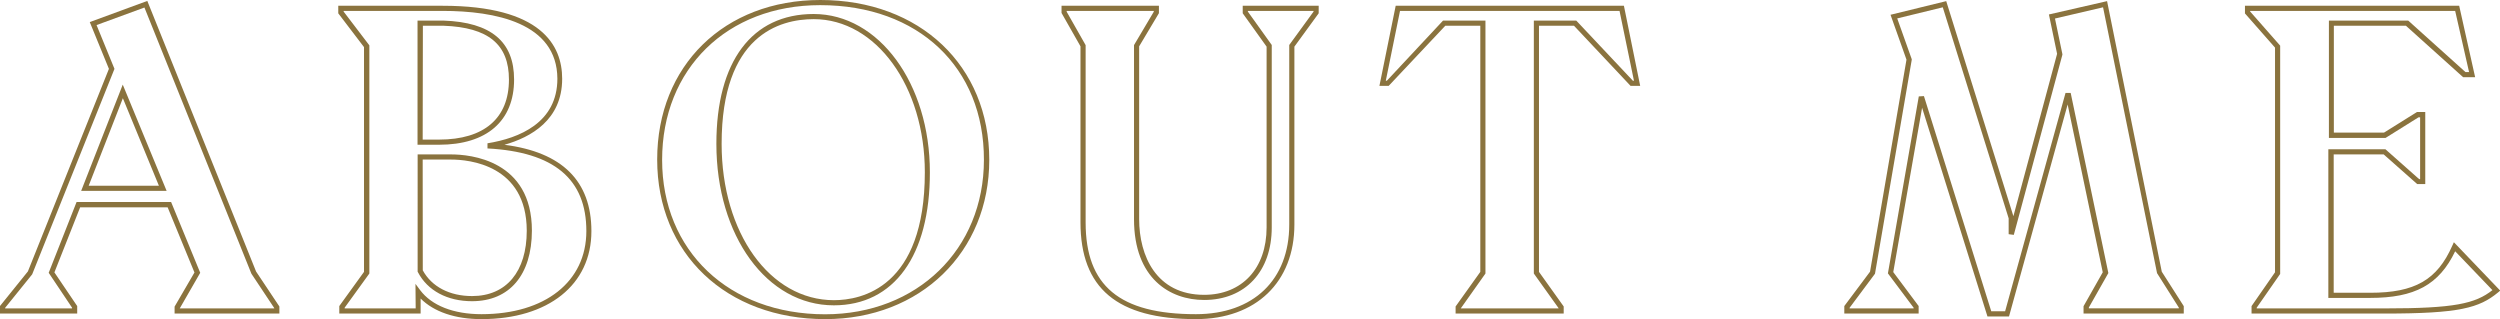 <svg id="Layer_1" data-name="Layer 1" xmlns="http://www.w3.org/2000/svg" viewBox="0 0 485.71 62.04"><defs><style>.cls-1{isolation:isolate;}.cls-2{fill:#8a733e;}</style></defs><g id="ABOUT_ME" data-name="ABOUT ME" class="cls-1"><g class="cls-1"><path class="cls-2" d="M54.28,60.92H33.92V59.57l3.86-6.63L32.57,40.28h-17l-5,12.64L15,59.47v1.45H0V59.45l5.42-6.72L21.16,13.38,17.44,4.29,28.62.18,49.75,52.75l4.53,6.8Zm-19.36-1H53.28v-.07l-4.44-6.68L28.06,1.46l-9.3,3.41,3.48,8.51L6.25,53.3,1,59.8v.12H14v-.14L9.46,53l5.42-13.76H33.24L38.9,53ZM32.37,37.08H15.77l8.08-20.64Zm-15.14-1H30.87l-7-17Z"/><path class="cls-2" d="M93.54,62c-5.12,0-9.25-1.42-11.82-4v2.91H65.92V59.46l4.8-6.64V9.15l-5-6.56V1.12H86c19.19,0,23.22,7.71,23.22,14.18,0,8-6.07,11.37-11.22,12.83,11.22,1.42,16.9,7.05,16.9,16.77C114.92,55.31,106.53,62,93.54,62ZM80.72,55.15l.9,1.21c2.24,3,6.48,4.68,11.92,4.68,12.38,0,20.38-6.33,20.38-16.14,0-10.13-6.28-15.38-19.21-16.06l0-1c6.19-1,13.58-4,13.58-12.55C108.24,4.41,96.16,2.12,86,2.12H66.76v.13l5,6.56V53.14l-4.8,6.64v.14h13.8Zm11,3.37c-4.81,0-8.65-2.05-10.52-5.63l-.06-.1V30h6.5c3.68,0,15.7,1.07,15.7,14.82C103.32,53.4,99,58.52,91.7,58.52Zm-9.58-6c1.72,3.17,5.2,5,9.58,5,6.65,0,10.62-4.75,10.62-12.7C102.32,32,91.07,31,87.62,31h-5.5ZM85.3,28.12H81.12V4h5.06c9.22.33,13.7,4.08,13.7,11.46C99.88,23.51,94.57,28.12,85.3,28.12Zm-3.18-1H85.3c8.76,0,13.58-4.14,13.58-11.66,0-6.83-4-10.15-12.72-10.46h-4Z"/><path class="cls-2" d="M160.34,62c-19.23,0-32.66-12.74-32.66-31S140.72,0,159.38,0c19.33,0,32.82,12.77,32.82,31.06C192.2,49,178.8,62,160.34,62Zm-1-61c-18.07,0-30.7,12.36-30.7,30.06s13,30,31.66,30c17.88,0,30.86-12.61,30.86-30C191.2,13.08,178.41,1,159.38,1ZM162,59.32c-13,0-22.82-13.49-22.82-31.38,0-16,6.89-25.22,18.9-25.22,12.66,0,22.58,13.5,22.58,30.74C180.68,49.65,173.71,59.32,162,59.32ZM158.1,3.72c-6.68,0-17.9,3.15-17.9,24.22,0,17.32,9.38,30.38,21.82,30.38,5.31,0,17.66-2.42,17.66-24.86C179.68,16.78,170.2,3.72,158.1,3.72Z"/><path class="cls-2" d="M232.34,62c-15.3,0-22.42-6-22.42-18.82V9l-3.68-6.48V1.12h18.92V2.56L221.32,9V42.58c0,7.11,3.32,14.7,12.62,14.7,7.37,0,12.14-5.14,12.14-13.1V9.06l-4.64-6.48V1.12H256.2V2.58l-4.72,6.48V43.62C251.48,54.81,244,62,232.34,62ZM207.24,2.29l3.68,6.48V43.22c0,12.33,6.61,17.82,21.42,17.82,11.19,0,18.14-6.67,18.14-17.42V8.74l4.72-6.48V2.12H242.44v.14l4.64,6.48V44.18c0,8.57-5.16,14.1-13.14,14.1-6.58,0-13.62-4.12-13.62-15.7V8.76l3.84-6.48V2.12H207.24Z"/><path class="cls-2" d="M303.8,60.92h-21V59.54l4.8-6.72V5h-6.8l-11,11.68H268l3.16-15.56h44.34l3.16,15.56h-1.87L305.8,5H299V52.82l4.8,6.72Zm-20-1h19v-.06L298,53.14V4h8.24l11,11.68h.21L314.65,2.12H272l-2.76,13.56h.21L280.36,4h8.24V53.14Z"/><path class="cls-2" d="M390.32,61.48h-4.19l-12.7-40.55-5.6,31.93,4.93,6.6v1.46H358.32V59.46l5-6.68,7.08-41.19-3.1-8.72L378.12.22,391.17,42l8.49-31.54-1.59-7.65L409.37.22,420,52.79l4.27,6.69v1.44H404.8V59.49l3.73-6.59-6.82-32.6Zm-3.45-1h2.69L401.3,18.05l1,0,7.32,35-3.79,6.69v.17h17.48v-.15l-4.23-6.69L408.59,1.42,399.25,3.6l1.44,6.92,0,.11-9.44,35-1-.13V42.42l-12.8-41-8.85,2.16,2.82,7.92,0,.13-7.14,41.55-4.93,6.61v.13h12.44v-.13l-5-6.68,6-34.38,1-.06Z"/><path class="cls-2" d="M463.3,60.92H437.44V59.47L442,52.9V9.25l-5.84-6.64V1.12h41.62L480.88,15h-2.33L467.43,5h-14V25.76h9.75l6.4-4h1.61v14h-1.57L463.11,30H453.4V56.88h7.1c8.64,0,13-2.48,15.94-9.14l.31-.68,9,9.4-.41.35C481.67,59.84,477.8,60.92,463.3,60.92Zm-24.86-1H463.3c13.62,0,17.62-.94,20.94-3.55L477,48.82c-3.13,6.51-7.84,9.06-16.54,9.06h-8.1V29h11.09L470,34.8h.19v-12h-.32l-6.4,4h-11V4h15.41l11.12,10h.7L477,2.12H437.16v.11L443,8.87V53.22l-4.56,6.56Z"/></g></g></svg>